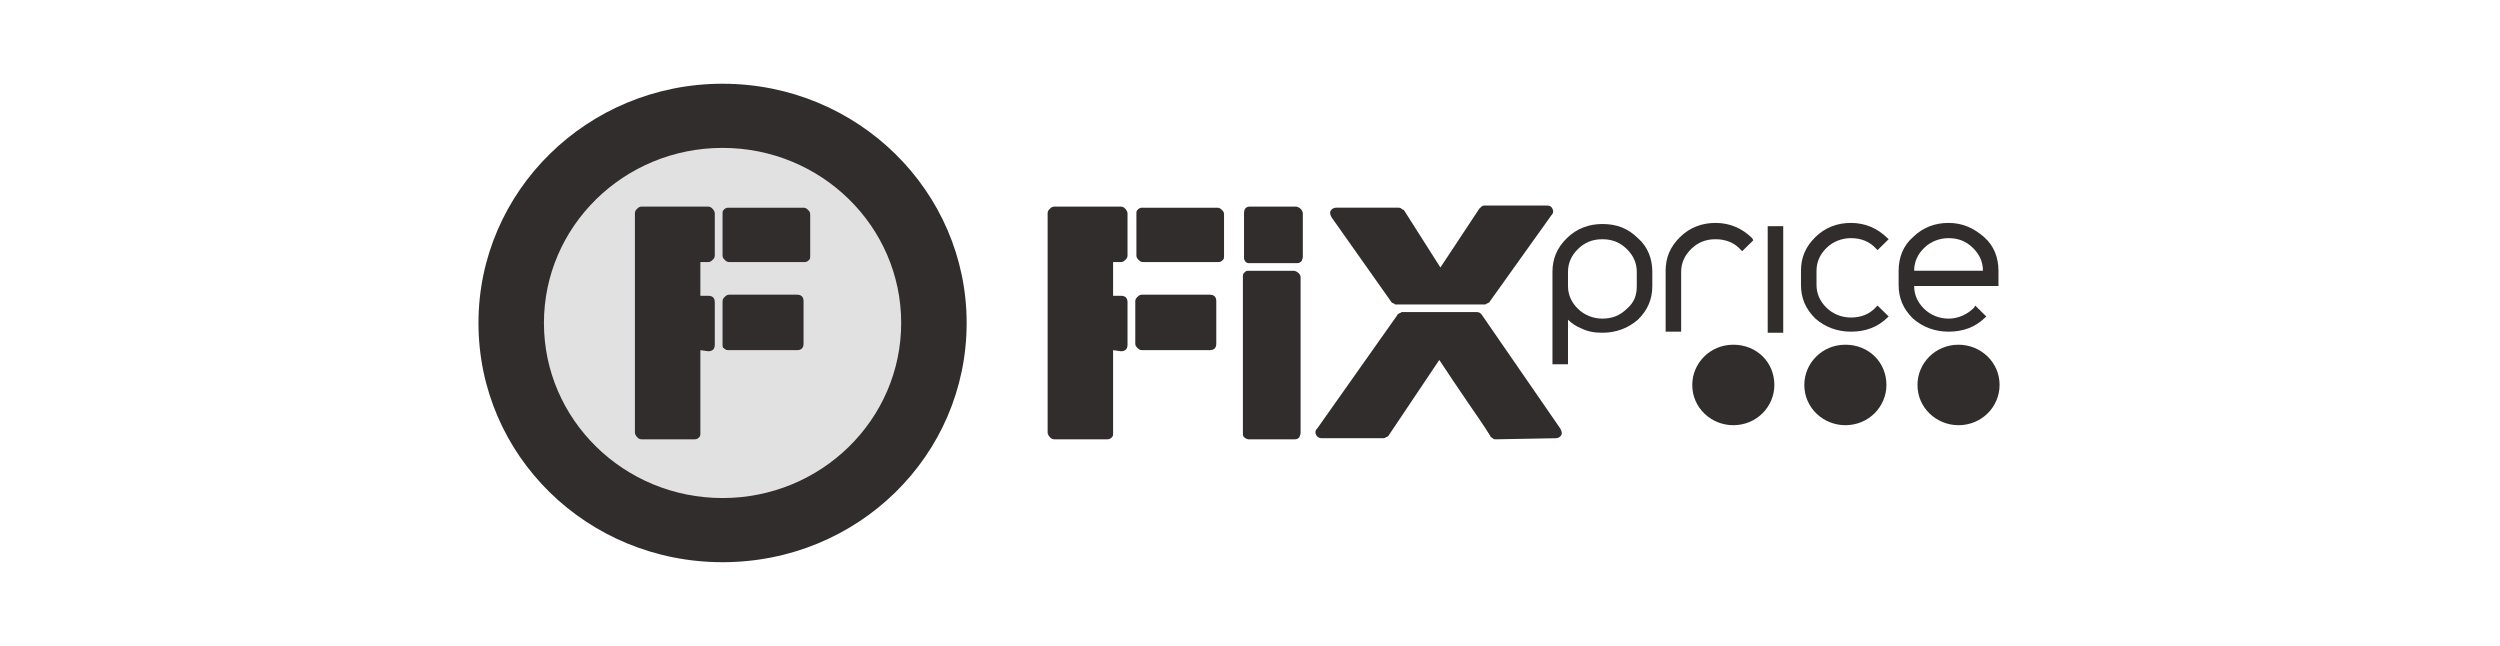 <svg width="209" height="54" viewBox="0 0 209 54" fill="none" xmlns="http://www.w3.org/2000/svg">
<g clip-path="url(#clip0_1097_6134)">
<path d="M93.055 29.273V36.182C93.055 36.364 93.055 36.455 92.962 36.546C92.87 36.637 92.777 36.727 92.591 36.727H88.139C87.954 36.727 87.861 36.637 87.768 36.546C87.675 36.455 87.582 36.273 87.582 36.182V17.818C87.582 17.637 87.675 17.546 87.768 17.455C87.861 17.364 87.954 17.273 88.139 17.273H93.704C93.89 17.273 93.983 17.364 94.075 17.455C94.168 17.546 94.261 17.727 94.261 17.818V21.364C94.261 21.546 94.168 21.637 94.075 21.727C93.983 21.818 93.89 21.909 93.704 21.909H93.055V24.727H93.704C94.075 24.727 94.261 24.909 94.261 25.273V28.818C94.261 29.182 94.075 29.364 93.704 29.364L93.055 29.273Z" fill="#312D2D"/>
<path d="M95.467 29.273C95.281 29.273 95.188 29.182 95.096 29.091C95.003 29 94.91 28.909 94.91 28.727V25.182C94.91 25 95.003 24.909 95.096 24.818C95.188 24.727 95.281 24.636 95.467 24.636H101.125C101.496 24.636 101.681 24.818 101.681 25.182V28.727C101.681 29.091 101.496 29.273 101.125 29.273H95.467Z" fill="#312D2D"/>
<path d="M104.371 22C104.278 22 104.093 21.909 104.093 21.818C104 21.727 104 21.637 104 21.455V17.818C104 17.455 104.185 17.273 104.464 17.273H108.359C108.452 17.273 108.638 17.364 108.73 17.455C108.823 17.546 108.916 17.727 108.916 17.818V21.455C108.916 21.637 108.823 21.727 108.823 21.818C108.73 21.909 108.638 22 108.452 22H104.371ZM104.371 36.727C104.278 36.727 104.093 36.637 104 36.546C103.907 36.455 103.907 36.364 103.907 36.182V23.182C103.907 23 103.907 22.909 104 22.818C104.093 22.727 104.185 22.637 104.278 22.637H108.174C108.267 22.637 108.452 22.727 108.545 22.818C108.638 22.909 108.73 23 108.73 23.182V36.182C108.73 36.364 108.638 36.455 108.638 36.546C108.545 36.637 108.452 36.727 108.267 36.727H104.371Z" fill="#312D2D"/>
<path d="M125.055 36.727C124.963 36.727 124.87 36.727 124.777 36.636C124.684 36.545 124.592 36.545 124.592 36.454C124.035 35.545 123.386 34.636 122.644 33.545C121.902 32.454 121.16 31.363 120.325 30.091L116.058 36.454C116.058 36.454 115.965 36.545 115.873 36.545C115.78 36.636 115.687 36.636 115.594 36.636H110.493C110.307 36.636 110.122 36.545 110.029 36.364C109.936 36.182 109.936 36 110.122 35.818L116.8 26.363C116.8 26.273 116.893 26.273 116.986 26.182C117.078 26.182 117.171 26.091 117.171 26.091H123.478C123.664 26.091 123.757 26.182 123.849 26.273L130.435 35.818C130.528 36 130.62 36.182 130.528 36.364C130.435 36.545 130.249 36.636 130.064 36.636L125.055 36.727ZM124.499 25.273C124.499 25.273 124.406 25.363 124.313 25.363C124.22 25.454 124.128 25.454 124.128 25.454H116.707C116.615 25.454 116.615 25.454 116.522 25.363C116.429 25.363 116.336 25.273 116.336 25.273L111.328 18.182C111.235 18 111.142 17.818 111.235 17.636C111.328 17.454 111.513 17.363 111.699 17.363H116.893C116.986 17.363 117.078 17.363 117.171 17.454C117.264 17.545 117.357 17.545 117.357 17.545L120.418 22.363L123.664 17.454C123.664 17.454 123.757 17.363 123.849 17.273C123.942 17.182 124.035 17.182 124.128 17.182H129.322C129.6 17.182 129.693 17.273 129.786 17.454C129.878 17.636 129.878 17.818 129.693 18L124.499 25.273Z" fill="#312D2D"/>
<path d="M148.336 32.182C148.336 34 146.852 35.546 144.905 35.546C143.049 35.546 141.473 34.091 141.473 32.182C141.473 30.364 142.957 28.818 144.905 28.818C146.852 28.818 148.336 30.273 148.336 32.182Z" fill="#312D2D"/>
<path d="M157.705 32.182C157.705 34 156.221 35.546 154.273 35.546C152.418 35.546 150.841 34.091 150.841 32.182C150.841 30.364 152.325 28.818 154.273 28.818C156.221 28.818 157.705 30.273 157.705 32.182Z" fill="#312D2D"/>
<path d="M167.165 32.182C167.165 34 165.681 35.546 163.733 35.546C161.878 35.546 160.301 34.091 160.301 32.182C160.301 30.364 161.785 28.818 163.733 28.818C165.588 28.818 167.165 30.273 167.165 32.182Z" fill="#312D2D"/>
<path d="M146.481 19.909C145.647 19.091 144.626 18.636 143.42 18.636C142.307 18.636 141.287 19 140.452 19.818C139.618 20.636 139.247 21.545 139.247 22.636V27.727H140.545V22.727C140.545 22 140.823 21.363 141.38 20.818C141.936 20.273 142.586 20 143.42 20C144.255 20 144.997 20.273 145.554 20.909L145.647 21L146.574 20.091L146.481 19.909Z" fill="#312D2D"/>
<path d="M147.78 18.909V27.818H149.078V18.909H147.78Z" fill="#312D2D"/>
<path d="M157.797 19.909C156.963 19.091 155.942 18.636 154.736 18.636C153.623 18.636 152.603 19 151.768 19.818C150.934 20.636 150.562 21.545 150.562 22.636V23.818C150.562 24.909 150.934 25.818 151.768 26.636C152.603 27.363 153.623 27.727 154.736 27.727C155.942 27.727 156.963 27.363 157.797 26.545L157.89 26.454L156.963 25.545L156.87 25.636C156.313 26.273 155.571 26.545 154.736 26.545C153.994 26.545 153.252 26.273 152.696 25.727C152.139 25.182 151.861 24.545 151.861 23.818V22.636C151.861 21.909 152.139 21.273 152.696 20.727C153.252 20.182 153.994 19.909 154.736 19.909C155.571 19.909 156.313 20.182 156.87 20.818L156.963 20.909L157.89 20L157.797 19.909Z" fill="#312D2D"/>
<path d="M136.928 19.909C136.093 19.091 135.165 18.727 133.96 18.727C132.847 18.727 131.826 19.091 130.991 19.909C130.157 20.727 129.786 21.636 129.786 22.727V22.909V30.273V30.454H131.084C131.084 30.454 131.084 27.363 131.084 26.727C131.362 27 131.733 27.273 132.197 27.454C132.754 27.727 133.31 27.818 133.96 27.818C135.073 27.818 136.093 27.454 136.928 26.727C137.762 25.909 138.133 25 138.133 23.909V22.727C138.133 21.636 137.762 20.636 136.928 19.909ZM136 25.818C135.444 26.363 134.794 26.636 133.96 26.636C133.218 26.636 132.475 26.363 131.919 25.818C131.362 25.273 131.084 24.636 131.084 23.909V22.727C131.084 22 131.362 21.363 131.919 20.818C132.475 20.273 133.125 20 133.96 20C134.794 20 135.444 20.273 136 20.818C136.557 21.363 136.835 22 136.835 22.727V23.909C136.835 24.636 136.649 25.273 136 25.818Z" fill="#312D2D"/>
<path d="M165.032 25.727C164.475 26.273 163.733 26.636 162.899 26.636C162.156 26.636 161.414 26.363 160.858 25.818C160.301 25.273 160.023 24.636 160.023 23.909C160.394 23.909 167.072 23.909 167.072 23.909V22.636C167.072 21.545 166.701 20.545 165.867 19.818C165.032 19.091 164.104 18.636 162.899 18.636C161.785 18.636 160.765 19 159.93 19.818C159.096 20.545 158.725 21.545 158.725 22.636V23.818C158.725 24.909 159.096 25.818 159.93 26.636C160.765 27.363 161.785 27.727 162.899 27.727C164.104 27.727 165.125 27.363 165.959 26.545L166.052 26.454L165.125 25.545L165.032 25.727ZM160.858 20.727C161.414 20.182 162.156 19.909 162.899 19.909C163.733 19.909 164.383 20.182 164.939 20.727C165.496 21.273 165.774 21.909 165.774 22.636C165.403 22.636 160.394 22.636 160.023 22.636C160.023 21.909 160.301 21.273 160.858 20.727Z" fill="#312D2D"/>
<path d="M102.33 20.273V17.909C102.33 17.727 102.238 17.637 102.145 17.546C102.052 17.455 101.959 17.364 101.774 17.364H100.939H100.104H95.467C95.281 17.364 95.189 17.455 95.096 17.546C95.003 17.637 95.003 17.727 95.003 17.818V17.909V19V21.364C95.003 21.546 95.096 21.637 95.188 21.727C95.281 21.818 95.374 21.909 95.559 21.909H96.394H97.229H101.867C102.052 21.909 102.145 21.818 102.238 21.727C102.33 21.637 102.33 21.546 102.33 21.455V21.364V20.273Z" fill="#312D2D"/>
<path d="M80.812 27C80.812 38.091 71.722 47 60.406 47C49.09 47 40 38.091 40 27C40 16 49.09 7 60.406 7C71.722 7 80.812 16 80.812 27Z" fill="#312D2D"/>
<path d="M79.235 27C79.235 37.182 70.794 45.455 60.406 45.455C50.017 45.455 41.577 37.182 41.577 27C41.577 16.818 50.017 8.545 60.406 8.545C70.794 8.545 79.235 16.818 79.235 27Z" fill="#312D2D"/>
<path d="M60.406 41.636C68.653 41.636 75.339 35.084 75.339 27C75.339 18.917 68.653 12.364 60.406 12.364C52.158 12.364 45.473 18.917 45.473 27C45.473 35.084 52.158 41.636 60.406 41.636Z" fill="#E1E1E1"/>
<path d="M58.551 29.273V36.182C58.551 36.364 58.551 36.455 58.458 36.546C58.365 36.637 58.272 36.727 58.087 36.727H53.635C53.449 36.727 53.356 36.637 53.264 36.546C53.171 36.455 53.078 36.273 53.078 36.182V17.818C53.078 17.637 53.171 17.546 53.264 17.455C53.356 17.364 53.449 17.273 53.635 17.273H59.2C59.385 17.273 59.478 17.364 59.571 17.455C59.664 17.546 59.756 17.727 59.756 17.818V21.364C59.756 21.546 59.664 21.637 59.571 21.727C59.478 21.818 59.385 21.909 59.2 21.909H58.551V24.727H59.2C59.571 24.727 59.756 24.909 59.756 25.273V28.818C59.756 29.182 59.571 29.364 59.2 29.364L58.551 29.273Z" fill="#312D2D"/>
<path d="M60.87 29.273C60.684 29.273 60.591 29.182 60.498 29.091C60.406 29.091 60.406 28.909 60.406 28.818V25.182C60.406 25 60.498 24.909 60.591 24.818C60.684 24.727 60.777 24.636 60.962 24.636H66.62C66.991 24.636 67.177 24.818 67.177 25.182V28.727C67.177 29.091 66.991 29.273 66.62 29.273H60.87Z" fill="#312D2D"/>
<path d="M67.733 20.273V17.909C67.733 17.727 67.641 17.637 67.548 17.546C67.455 17.455 67.362 17.364 67.177 17.364H66.342H65.507H60.87C60.684 17.364 60.591 17.455 60.498 17.546C60.406 17.637 60.406 17.727 60.406 17.818V17.909V19V21.364C60.406 21.546 60.498 21.637 60.591 21.727C60.684 21.818 60.777 21.909 60.962 21.909H61.797H62.632H67.269C67.455 21.909 67.548 21.818 67.641 21.727C67.733 21.637 67.733 21.546 67.733 21.455V21.364V20.273Z" fill="#312D2D"/>
</g>
<defs>
<clipPath id="clip0_1097_6134">
<rect width="128" height="40" fill="white" transform="translate(40 7)"/>
</clipPath>
</defs>
</svg>
